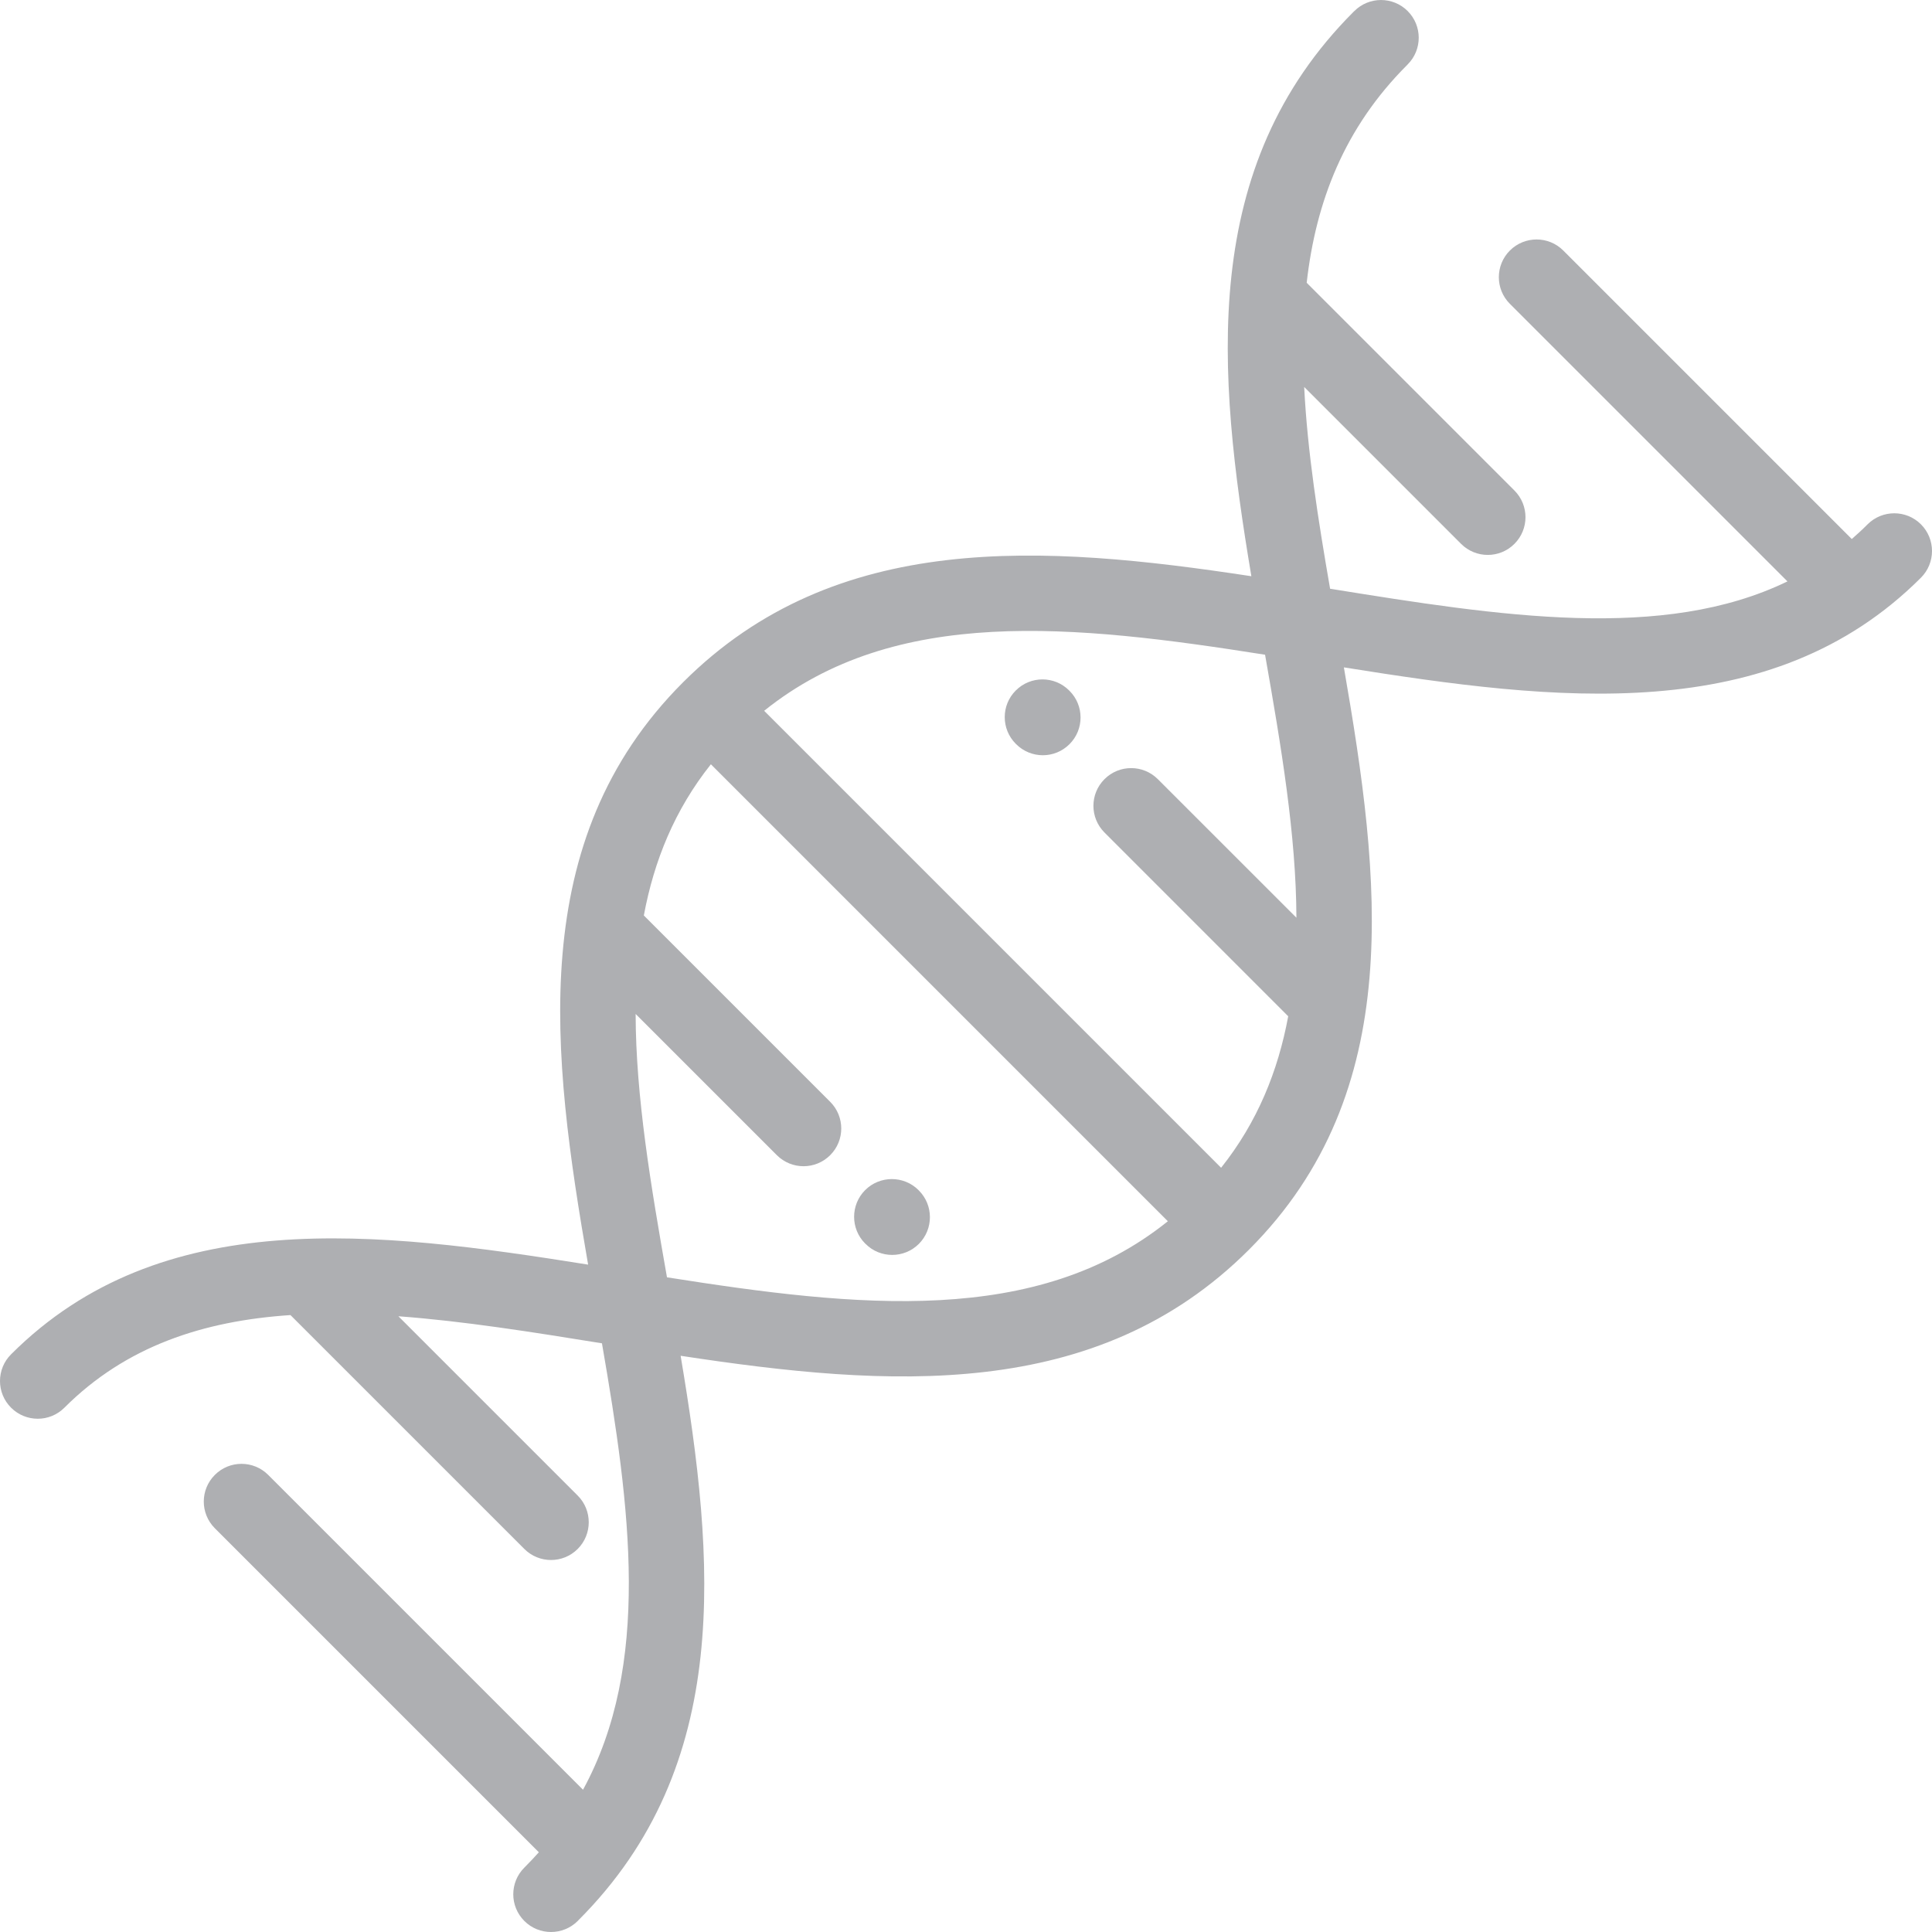 <svg width="44" height="44" viewBox="0 0 44 44" fill="none" xmlns="http://www.w3.org/2000/svg">
<g clip-path="url(#clip0_313_228)">
<path d="M43.748 11.941C43.413 11.606 42.869 11.606 42.533 11.941C42.416 12.059 42.295 12.17 42.173 12.276L35.602 5.705C35.267 5.37 34.723 5.37 34.387 5.705C34.051 6.041 34.051 6.585 34.387 6.92L40.708 13.241C37.88 14.613 34.176 14.035 30.292 13.408C30.018 11.828 29.775 10.284 29.702 8.813L33.275 12.386C33.443 12.554 33.663 12.638 33.883 12.638C34.103 12.638 34.323 12.554 34.49 12.386C34.826 12.051 34.826 11.507 34.49 11.171L29.759 6.44C29.968 4.589 30.619 2.907 32.045 1.482L32.06 1.466C32.395 1.13 32.394 0.586 32.058 0.251C31.722 -0.084 31.178 -0.083 30.843 0.253L30.828 0.267C27.295 3.8 27.718 8.471 28.499 13.123C23.766 12.403 19.034 12.061 15.555 15.54C11.951 19.145 12.563 24.009 13.394 28.801C8.571 28.031 3.668 27.427 0.252 30.844C-0.084 31.179 -0.084 31.724 0.252 32.059C0.42 32.227 0.64 32.311 0.86 32.311C1.08 32.311 1.299 32.227 1.467 32.059C2.871 30.655 4.634 30.082 6.615 29.95L11.941 35.276C12.109 35.444 12.329 35.528 12.549 35.528C12.769 35.528 12.989 35.444 13.157 35.276C13.492 34.941 13.492 34.396 13.157 34.061L9.073 29.977C10.556 30.087 12.117 30.336 13.709 30.593C14.36 34.35 14.834 37.905 13.278 40.76L6.108 33.59C5.772 33.254 5.228 33.254 4.893 33.59C4.557 33.925 4.557 34.469 4.893 34.805L12.272 42.184C12.171 42.297 12.066 42.409 11.956 42.519L11.941 42.534C11.605 42.87 11.606 43.414 11.942 43.749C12.11 43.917 12.33 44 12.549 44C12.769 44 12.99 43.916 13.158 43.748L13.172 43.733C16.705 40.2 16.283 35.529 15.501 30.877C20.235 31.598 24.966 31.939 28.445 28.46C32.049 24.856 31.437 19.992 30.606 15.199C35.43 15.97 40.332 16.573 43.748 13.157C44.084 12.821 44.084 12.277 43.748 11.941ZM15.19 29.09C14.823 27.007 14.48 24.978 14.476 23.092L17.692 26.308C17.86 26.476 18.08 26.56 18.3 26.56C18.52 26.56 18.739 26.476 18.907 26.308C19.243 25.973 19.243 25.429 18.907 25.093L14.663 20.849C14.896 19.599 15.367 18.44 16.19 17.406L26.597 27.813C23.609 30.215 19.538 29.776 15.19 29.09ZM25.154 18.96L29.338 23.145C29.106 24.398 28.635 25.558 27.81 26.595L17.403 16.188C20.392 13.785 24.463 14.225 28.811 14.911C29.177 16.991 29.519 19.017 29.525 20.9L26.369 17.745C26.033 17.409 25.489 17.409 25.154 17.745C24.818 18.08 24.818 18.624 25.154 18.96Z" fill="#AEAFB2"/>
<path d="M20.927 27.113L20.919 27.104C20.583 26.769 20.039 26.769 19.703 27.104C19.368 27.44 19.368 27.984 19.703 28.32L19.712 28.328C19.879 28.496 20.099 28.58 20.319 28.58C20.539 28.58 20.759 28.496 20.927 28.328C21.262 27.992 21.262 27.448 20.927 27.113Z" fill="#AEAFB2"/>
<path d="M24.357 15.733L24.349 15.725C24.014 15.389 23.47 15.389 23.134 15.725C22.798 16.06 22.798 16.604 23.134 16.94L23.142 16.948C23.31 17.116 23.53 17.2 23.75 17.2C23.97 17.2 24.189 17.116 24.357 16.948C24.693 16.613 24.693 16.068 24.357 15.733Z" fill="#AEAFB2"/>
</g>
<defs>
<clipPath id="clip0_313_228">
<rect width="44" height="44" fill="white"/>
</clipPath>
</defs>
</svg>
